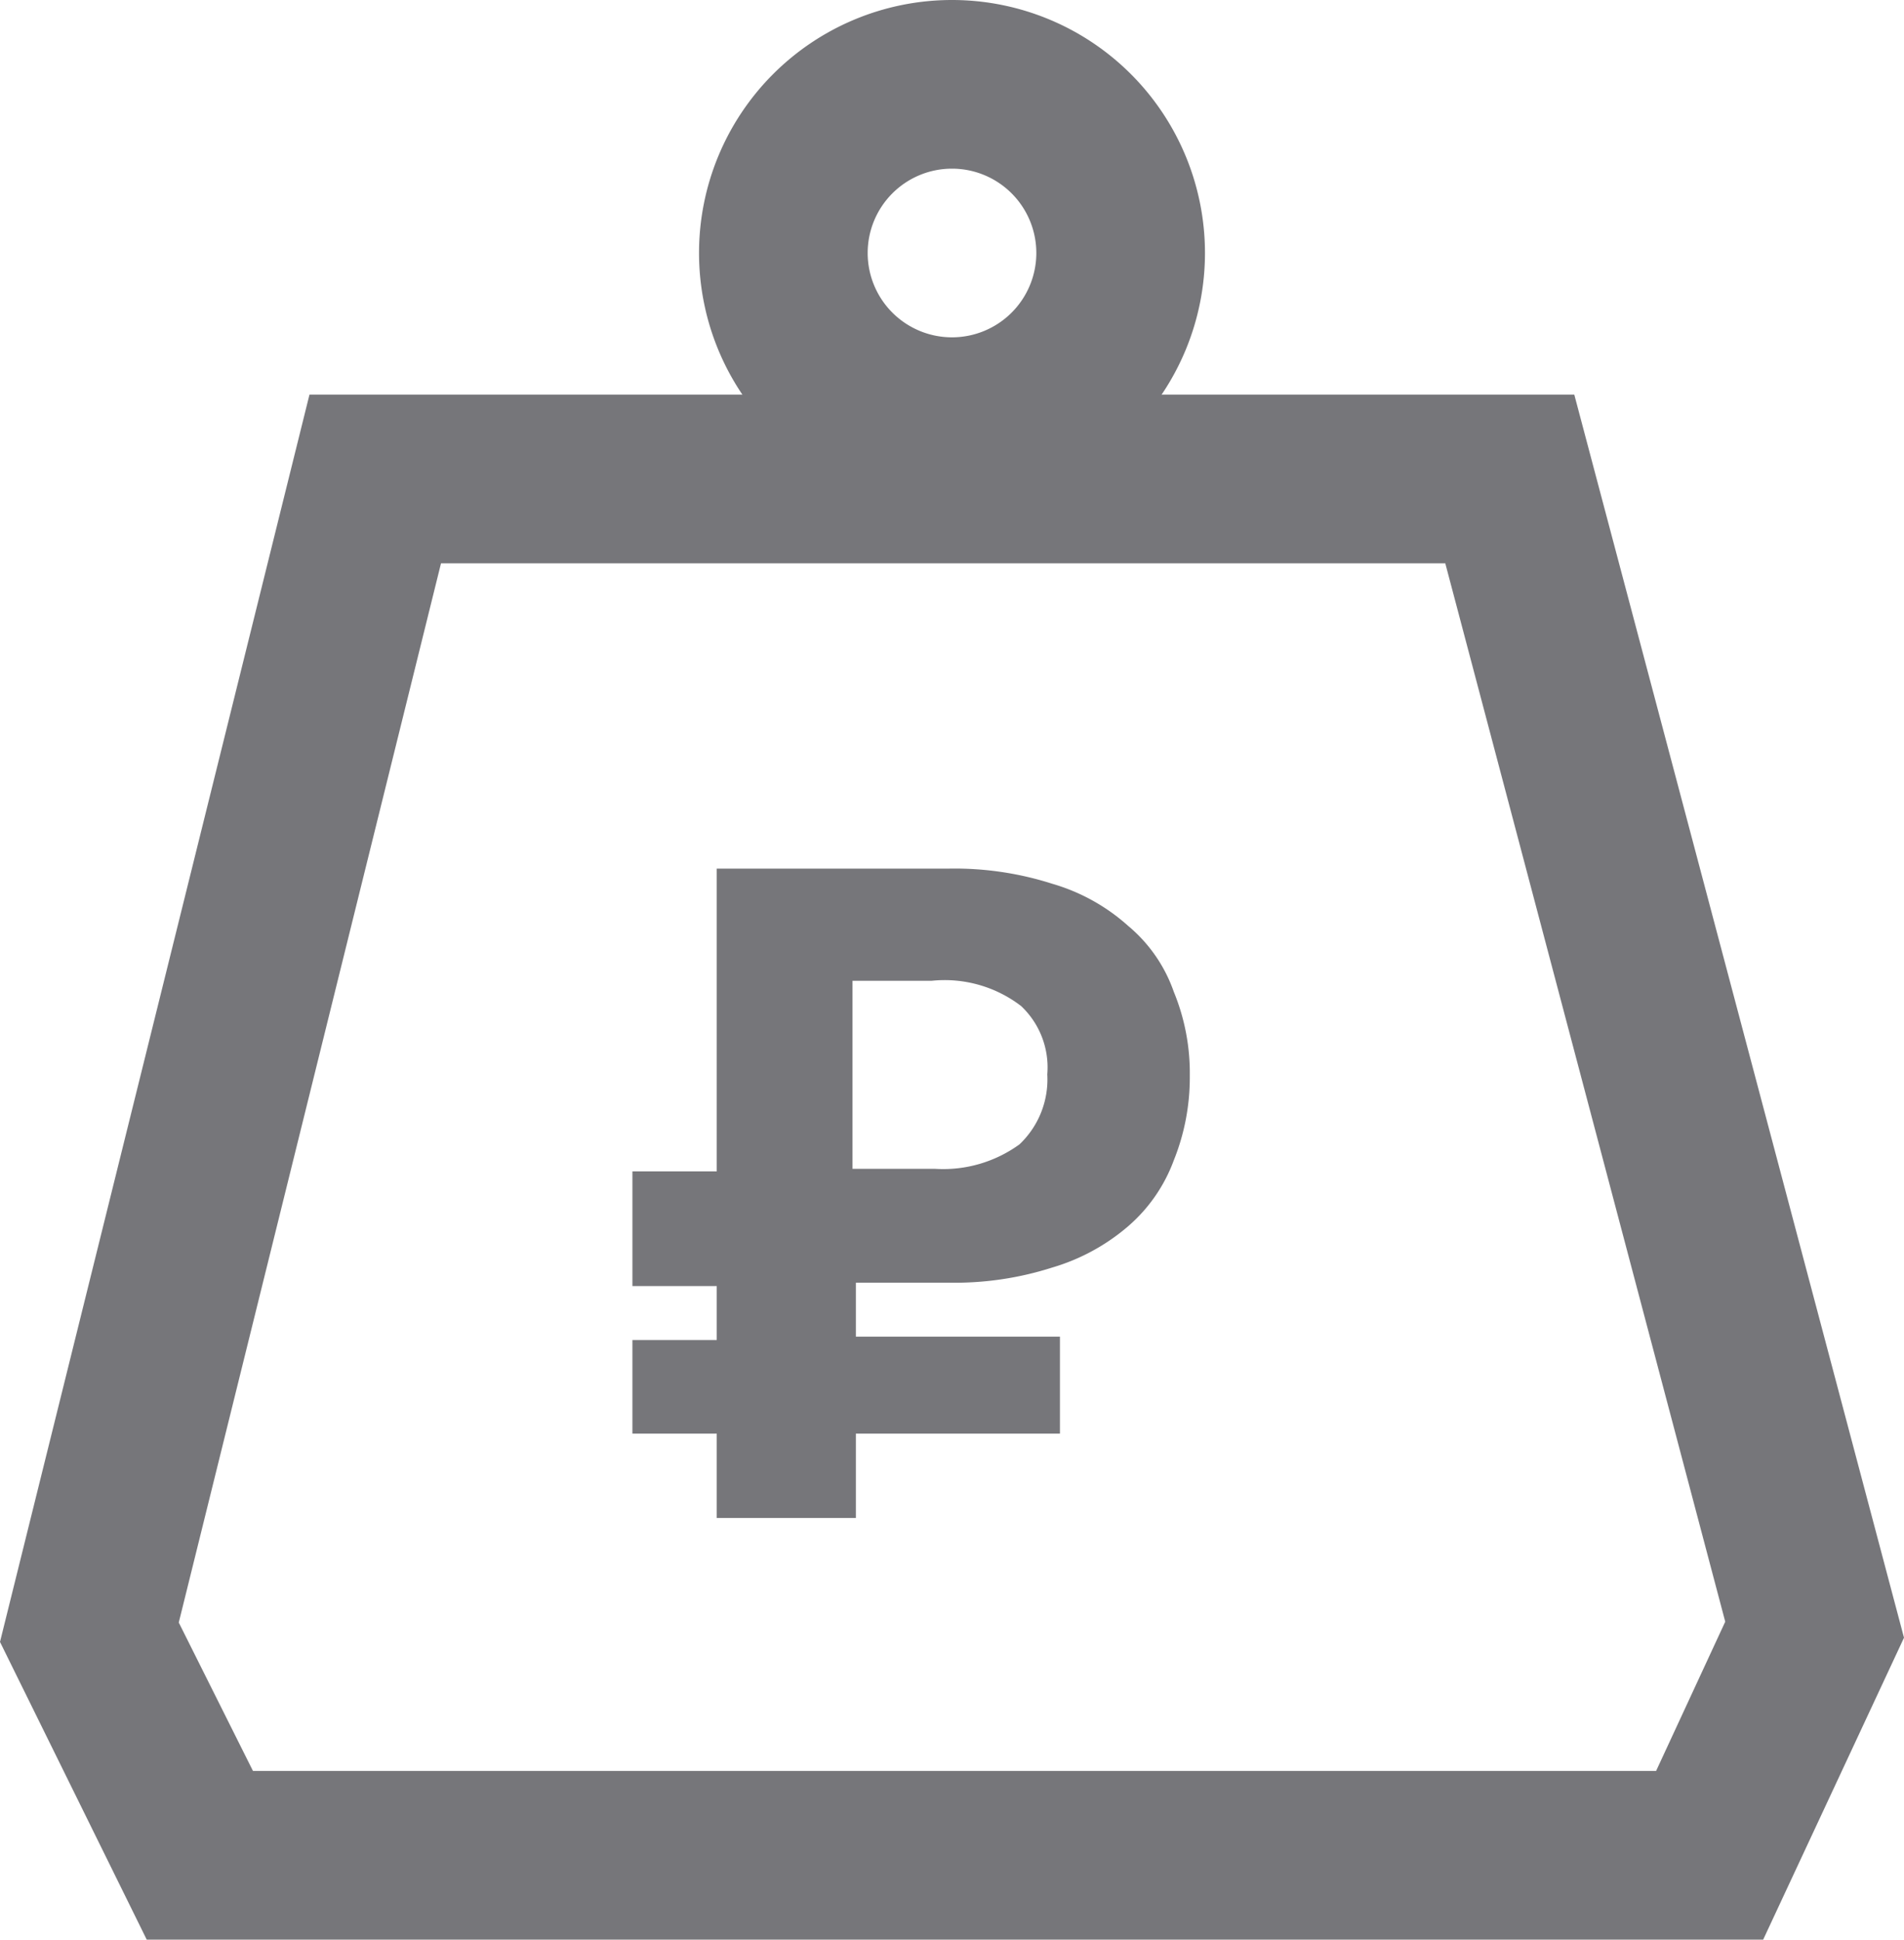 <svg xmlns="http://www.w3.org/2000/svg" viewBox="0 0 22.58 23"><defs><style>.cls-1{fill:#76767a;}</style></defs><title>ruble</title><g id="Слой_2" data-name="Слой 2"><g id="Слой_1-2" data-name="Слой 1"><path class="cls-1" d="M11.29,6a3,3,0,1,1,3-3A3,3,0,0,1,11.29,6Zm0-4a1,1,0,1,0,1,1A1,1,0,0,0,11.29,2Z"/><path class="cls-1" d="M20.91,23H1.74L0,19.47,3.67,4.68h15l3.91,14.74ZM3,21H19.64l.82-1.77L17.14,6.68H5.23L2.12,19.24Z"/><path class="cls-1" d="M8.5,17h-1V15.89h1v-.64h-1V13.89h1V10.3h2.75a3.8,3.8,0,0,1,1.23.18,2.31,2.31,0,0,1,.9.5,1.78,1.78,0,0,1,.54.78,2.53,2.53,0,0,1,.19,1,2.63,2.63,0,0,1-.19,1,1.9,1.9,0,0,1-.54.78,2.43,2.43,0,0,1-.9.49,3.8,3.8,0,0,1-1.23.18h-1.1v.64h2.42V17H10.15v1H8.5Zm2.59-3.14a1.54,1.54,0,0,0,1-.29,1.06,1.06,0,0,0,.33-.83,1,1,0,0,0-.31-.81,1.49,1.49,0,0,0-1.06-.3h-.94v2.23Z"/></g></g></svg>